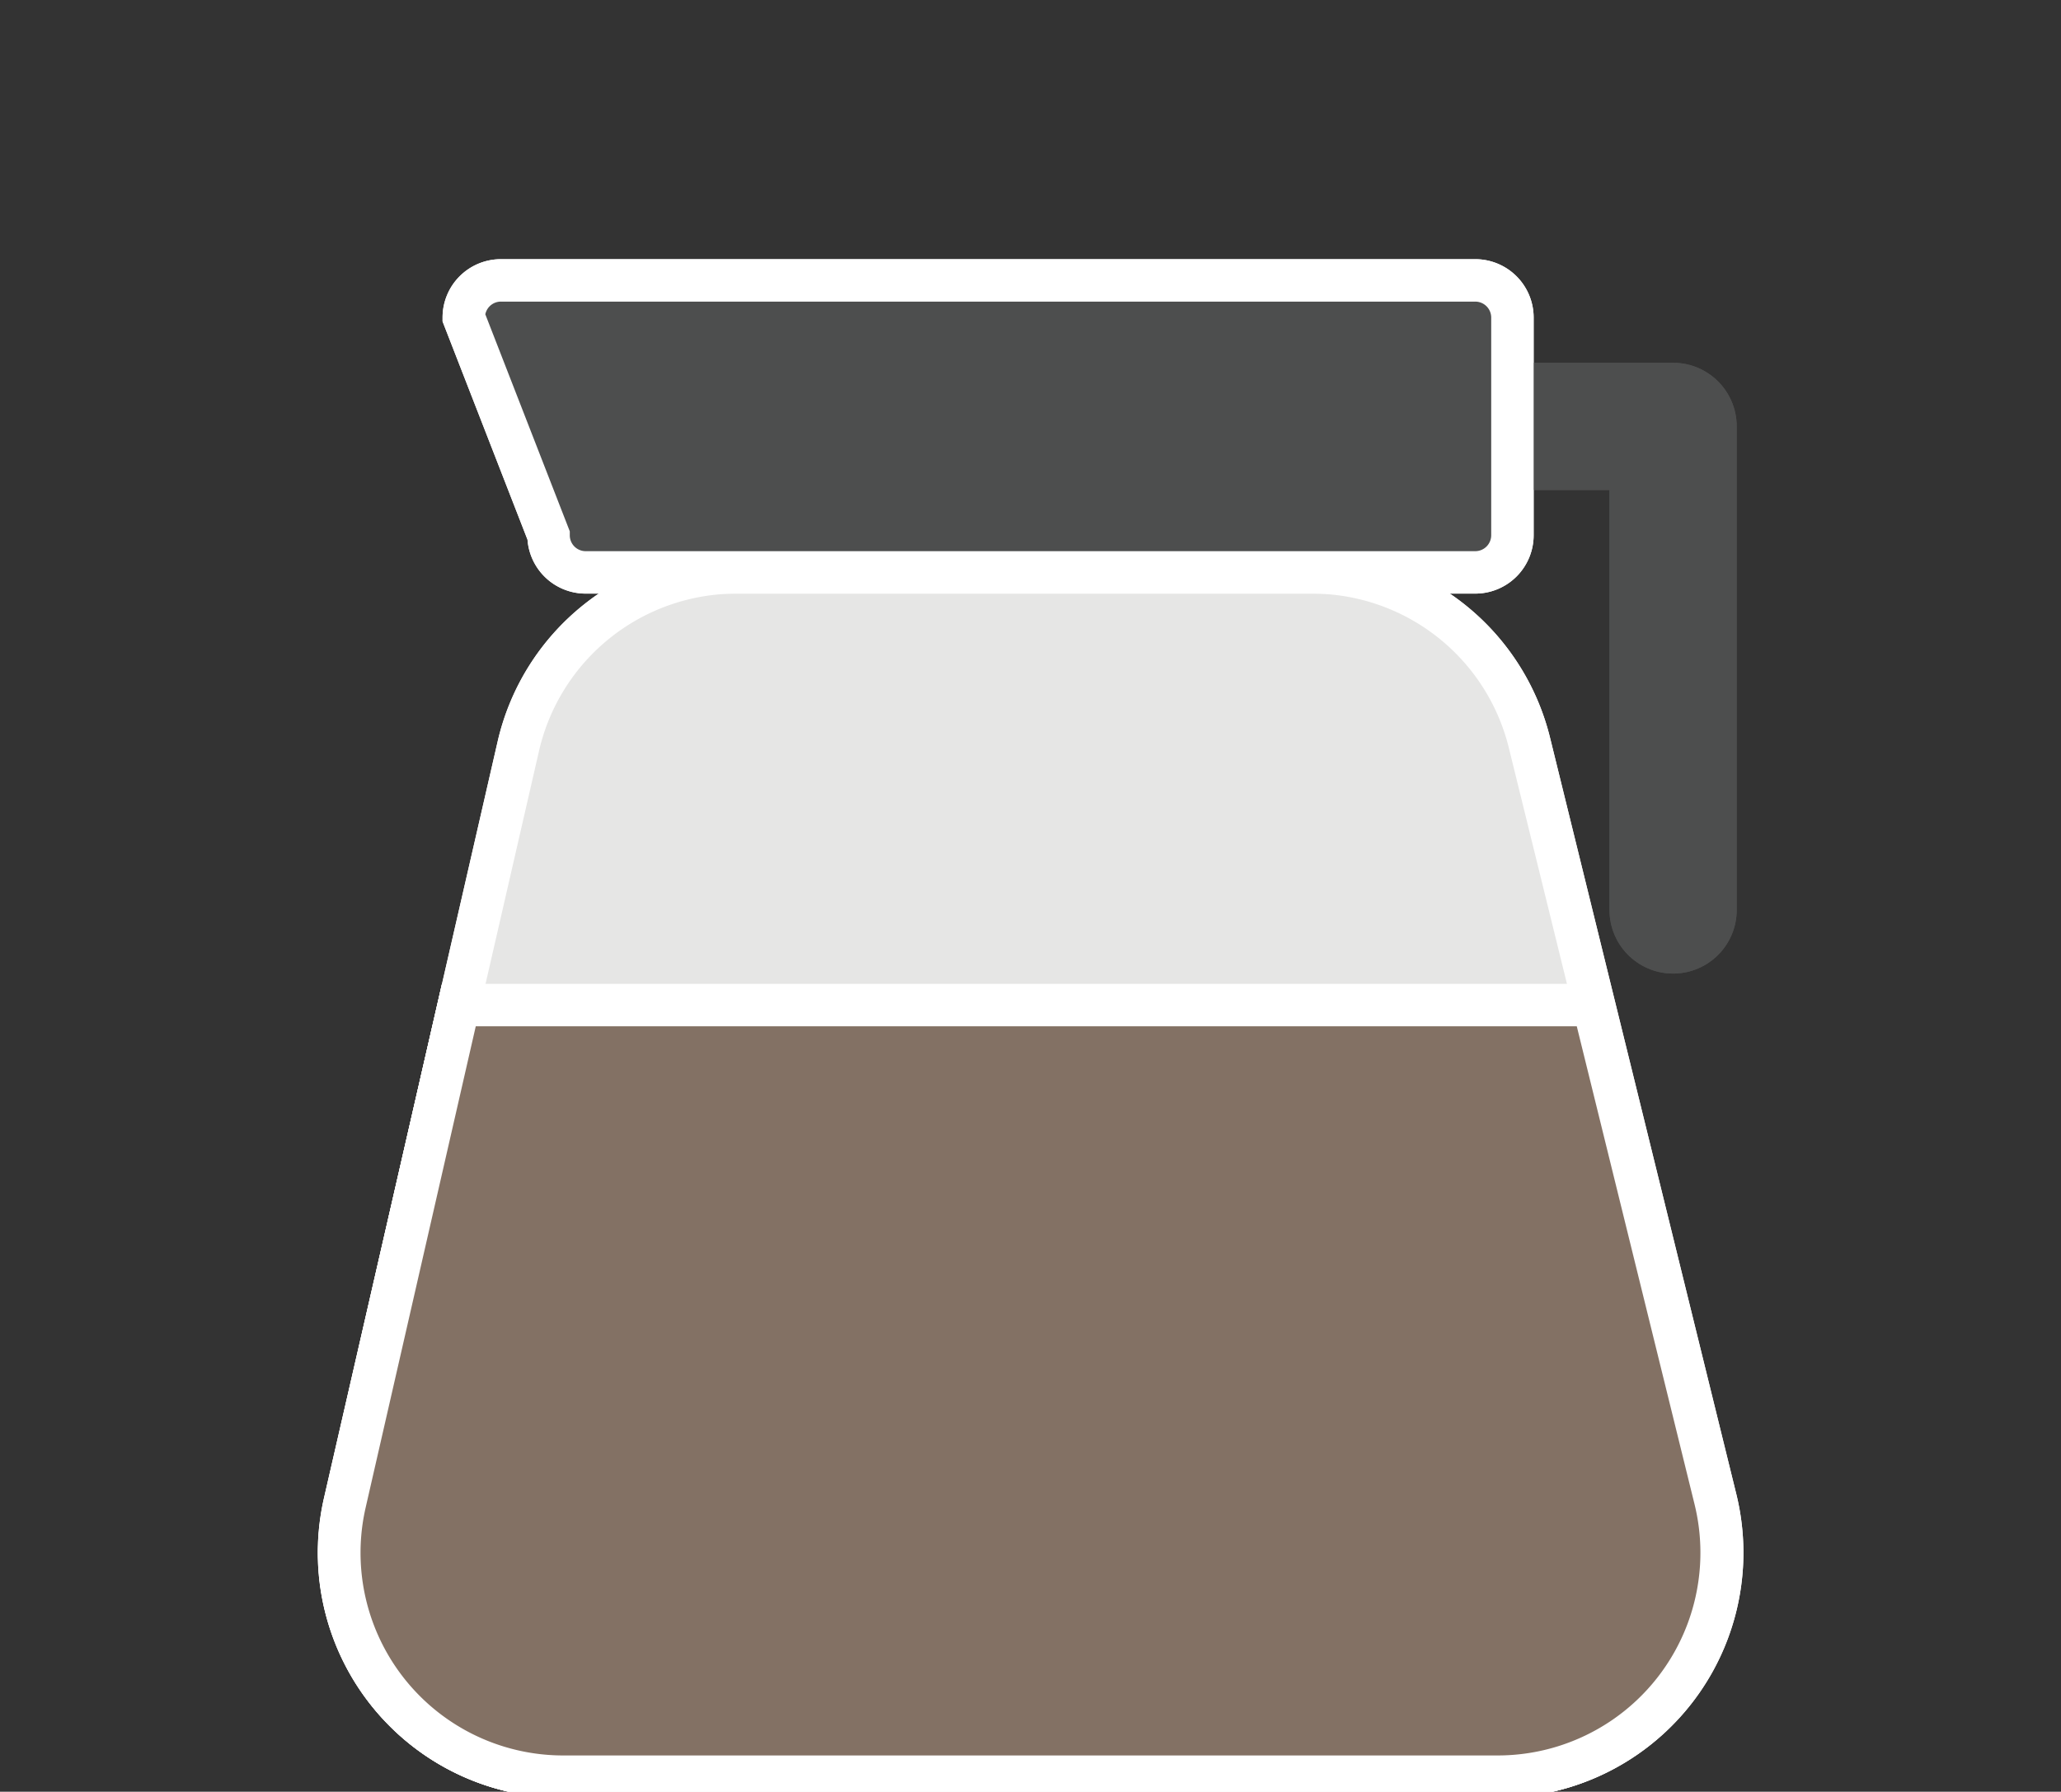 <svg id="Layer_1" data-name="Layer 1" xmlns="http://www.w3.org/2000/svg" viewBox="0 0 254.5 221.28"><rect x="0" y="0" width="254.5" height="221.28" fill="#333333" stroke="none"/><defs><style>.cls-1{fill:none;stroke:#4d4e4e;stroke-linecap:round;stroke-linejoin:round;stroke-width:15.71px;}.cls-2{fill:#e6e6e5;}.cls-2,.cls-3,.cls-4{stroke:#fff;stroke-miterlimit:10;stroke-width:5.24px;}.cls-3{fill:#4d4e4e;}.cls-4{fill:#837164;}</style></defs><polyline class="cls-1" points="170.85 52.66 206.6 52.66 206.6 112.38"/><path class="cls-2" d="M184.93,219.42H69.56a27.66,27.66,0,0,1-27-33.83L64,92.18a27.66,27.66,0,0,1,27-21.49h71a27.65,27.65,0,0,1,26.85,21l23,93.41A27.66,27.66,0,0,1,184.93,219.42Z"/><path class="cls-3" d="M182.17,34.63H61.85a4.58,4.58,0,0,0-4.58,4.58l10.47,26.9a4.58,4.58,0,0,0,4.58,4.58H182.17a4.59,4.59,0,0,0,4.59-4.58V39.21A4.59,4.59,0,0,0,182.17,34.63Z"/><path class="cls-4" d="M196.76,124.13H56.66L42.6,185.59a27.65,27.65,0,0,0,27,33.83H184.93a27.66,27.66,0,0,0,26.86-34.28Z"/><polyline class="cls-1" points="170.85 52.66 206.6 52.66 206.6 112.38"/><path class="cls-2" d="M184.93,219.42H69.56a27.66,27.66,0,0,1-27-33.83L64,92.18a27.66,27.66,0,0,1,27-21.49h71a27.65,27.65,0,0,1,26.85,21l23,93.41A27.66,27.66,0,0,1,184.93,219.42Z"/><path class="cls-3" d="M182.17,34.63H61.85a4.58,4.58,0,0,0-4.58,4.58l10.47,26.9a4.58,4.58,0,0,0,4.58,4.58H182.17a4.59,4.59,0,0,0,4.59-4.58V39.21A4.59,4.59,0,0,0,182.17,34.63Z"/><path class="cls-4" d="M196.76,124.13H56.66L42.6,185.59a27.65,27.65,0,0,0,27,33.83H184.93a27.66,27.66,0,0,0,26.86-34.28Z"/></svg>